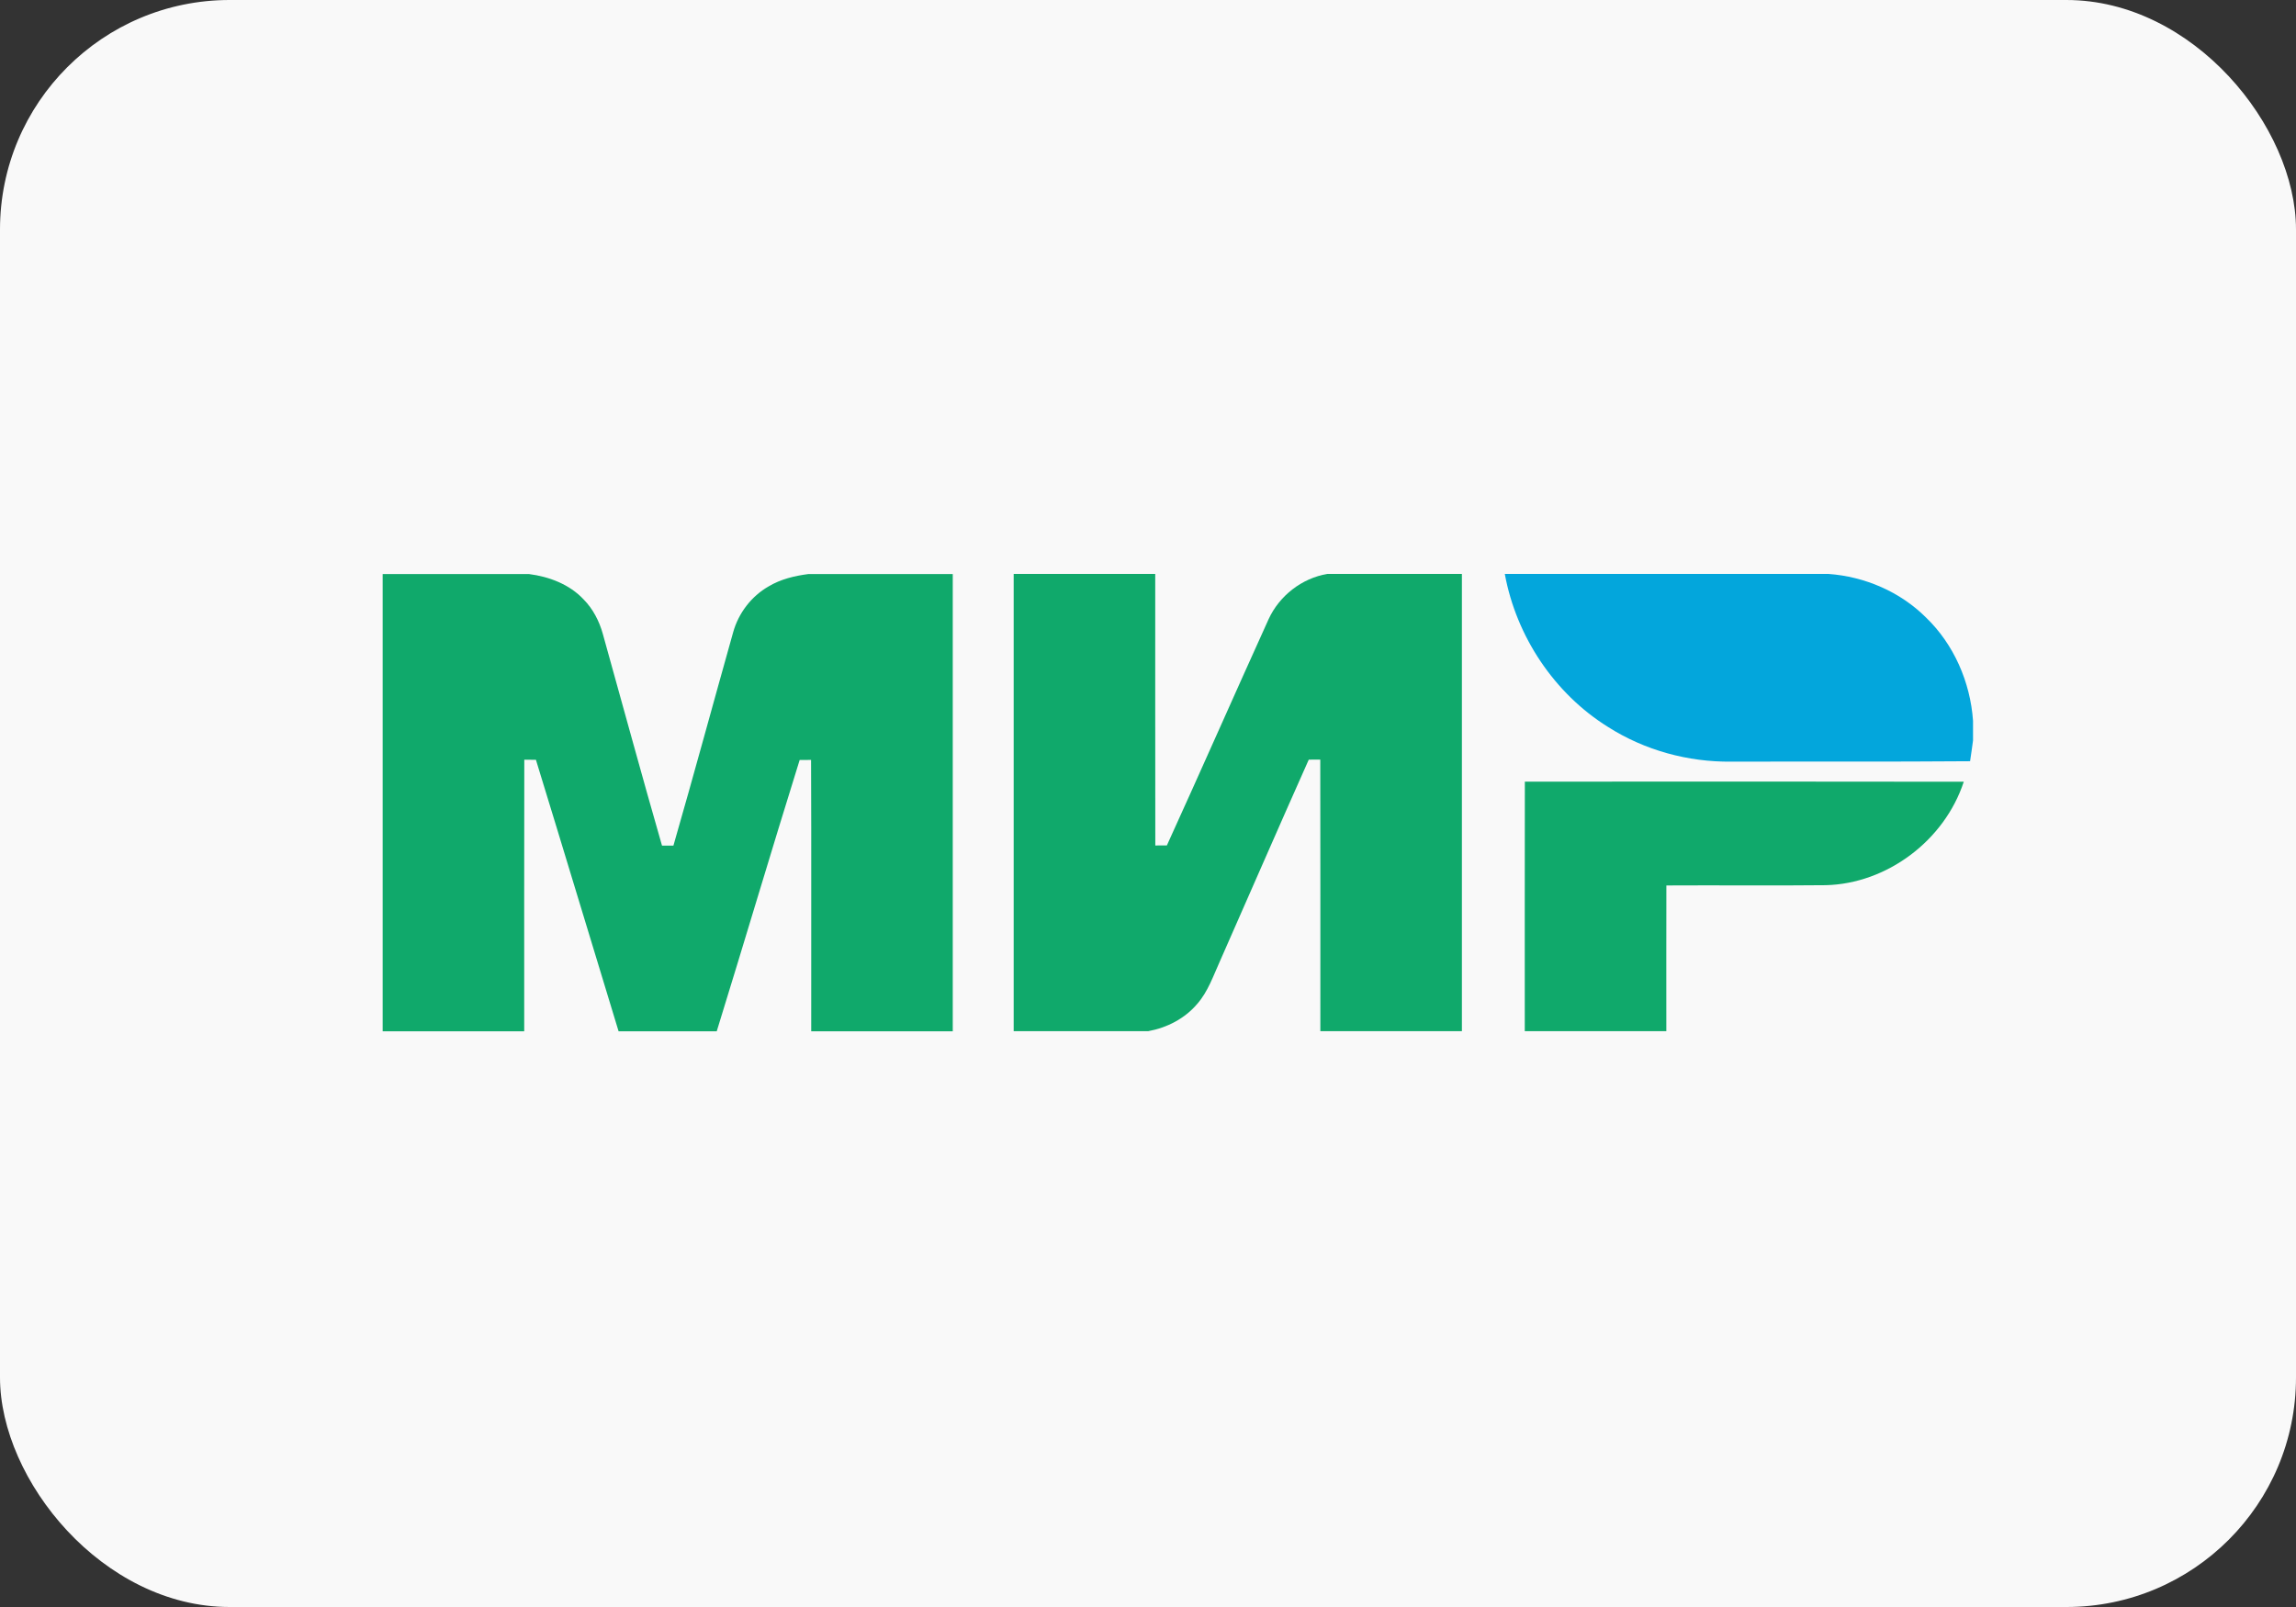 <svg width="60" height="42" viewBox="0 0 60 42" fill="none" xmlns="http://www.w3.org/2000/svg">
<rect x="0" y="0" width="60" height="42" fill="#333333" stroke="none"/>
<rect width="60" height="42" rx="6" fill="#F9F9F9"/>
<path d="M10 15.003H13.823C14.35 15.071 14.881 15.27 15.253 15.668C15.495 15.914 15.659 16.23 15.752 16.563C16.268 18.408 16.769 20.259 17.3 22.101C17.399 22.1 17.498 22.1 17.598 22.101C18.132 20.246 18.637 18.382 19.159 16.525C19.299 16.023 19.636 15.583 20.084 15.327C20.4 15.137 20.764 15.05 21.126 15.003H24.898C24.898 18.986 24.898 22.97 24.898 26.953H21.199C21.196 24.589 21.205 22.224 21.195 19.861C21.095 19.862 20.996 19.862 20.897 19.863C20.161 22.221 19.46 24.592 18.73 26.953H16.165C15.443 24.588 14.731 22.221 14.005 19.858C13.903 19.857 13.802 19.855 13.701 19.855C13.696 22.221 13.7 24.587 13.699 26.953H10V15.003Z" fill="#10A96B"/>
<path d="M26.49 15H30.189C30.191 17.366 30.186 19.732 30.191 22.097C30.291 22.097 30.392 22.097 30.493 22.096C31.389 20.13 32.259 18.151 33.152 16.182C33.435 15.566 34.025 15.111 34.686 15H38.203C38.203 18.983 38.203 22.967 38.203 26.95H34.504C34.503 24.584 34.507 22.218 34.502 19.852C34.401 19.852 34.301 19.853 34.201 19.854C33.419 21.606 32.655 23.366 31.88 25.121C31.706 25.505 31.567 25.918 31.286 26.238C30.961 26.622 30.495 26.861 30.008 26.95H26.49C26.49 22.967 26.49 18.983 26.49 15Z" fill="#10A96B"/>
<path d="M39.848 20.429C43.671 20.427 47.494 20.424 51.318 20.431C50.813 21.972 49.307 23.097 47.71 23.135C46.323 23.15 44.934 23.134 43.546 23.142C43.542 24.412 43.546 25.681 43.545 26.95H39.846C39.847 24.776 39.843 22.603 39.848 20.429Z" fill="#10A96B"/>
<path d="M39.324 15H47.781C48.727 15.068 49.654 15.463 50.333 16.141C51.059 16.841 51.489 17.826 51.56 18.837V19.353C51.537 19.534 51.509 19.715 51.483 19.895C49.403 19.912 47.322 19.9 45.241 19.906C44.114 19.919 42.981 19.61 42.024 19.001C40.623 18.13 39.625 16.639 39.324 15Z" fill="#03A6DC"/>
</svg>

